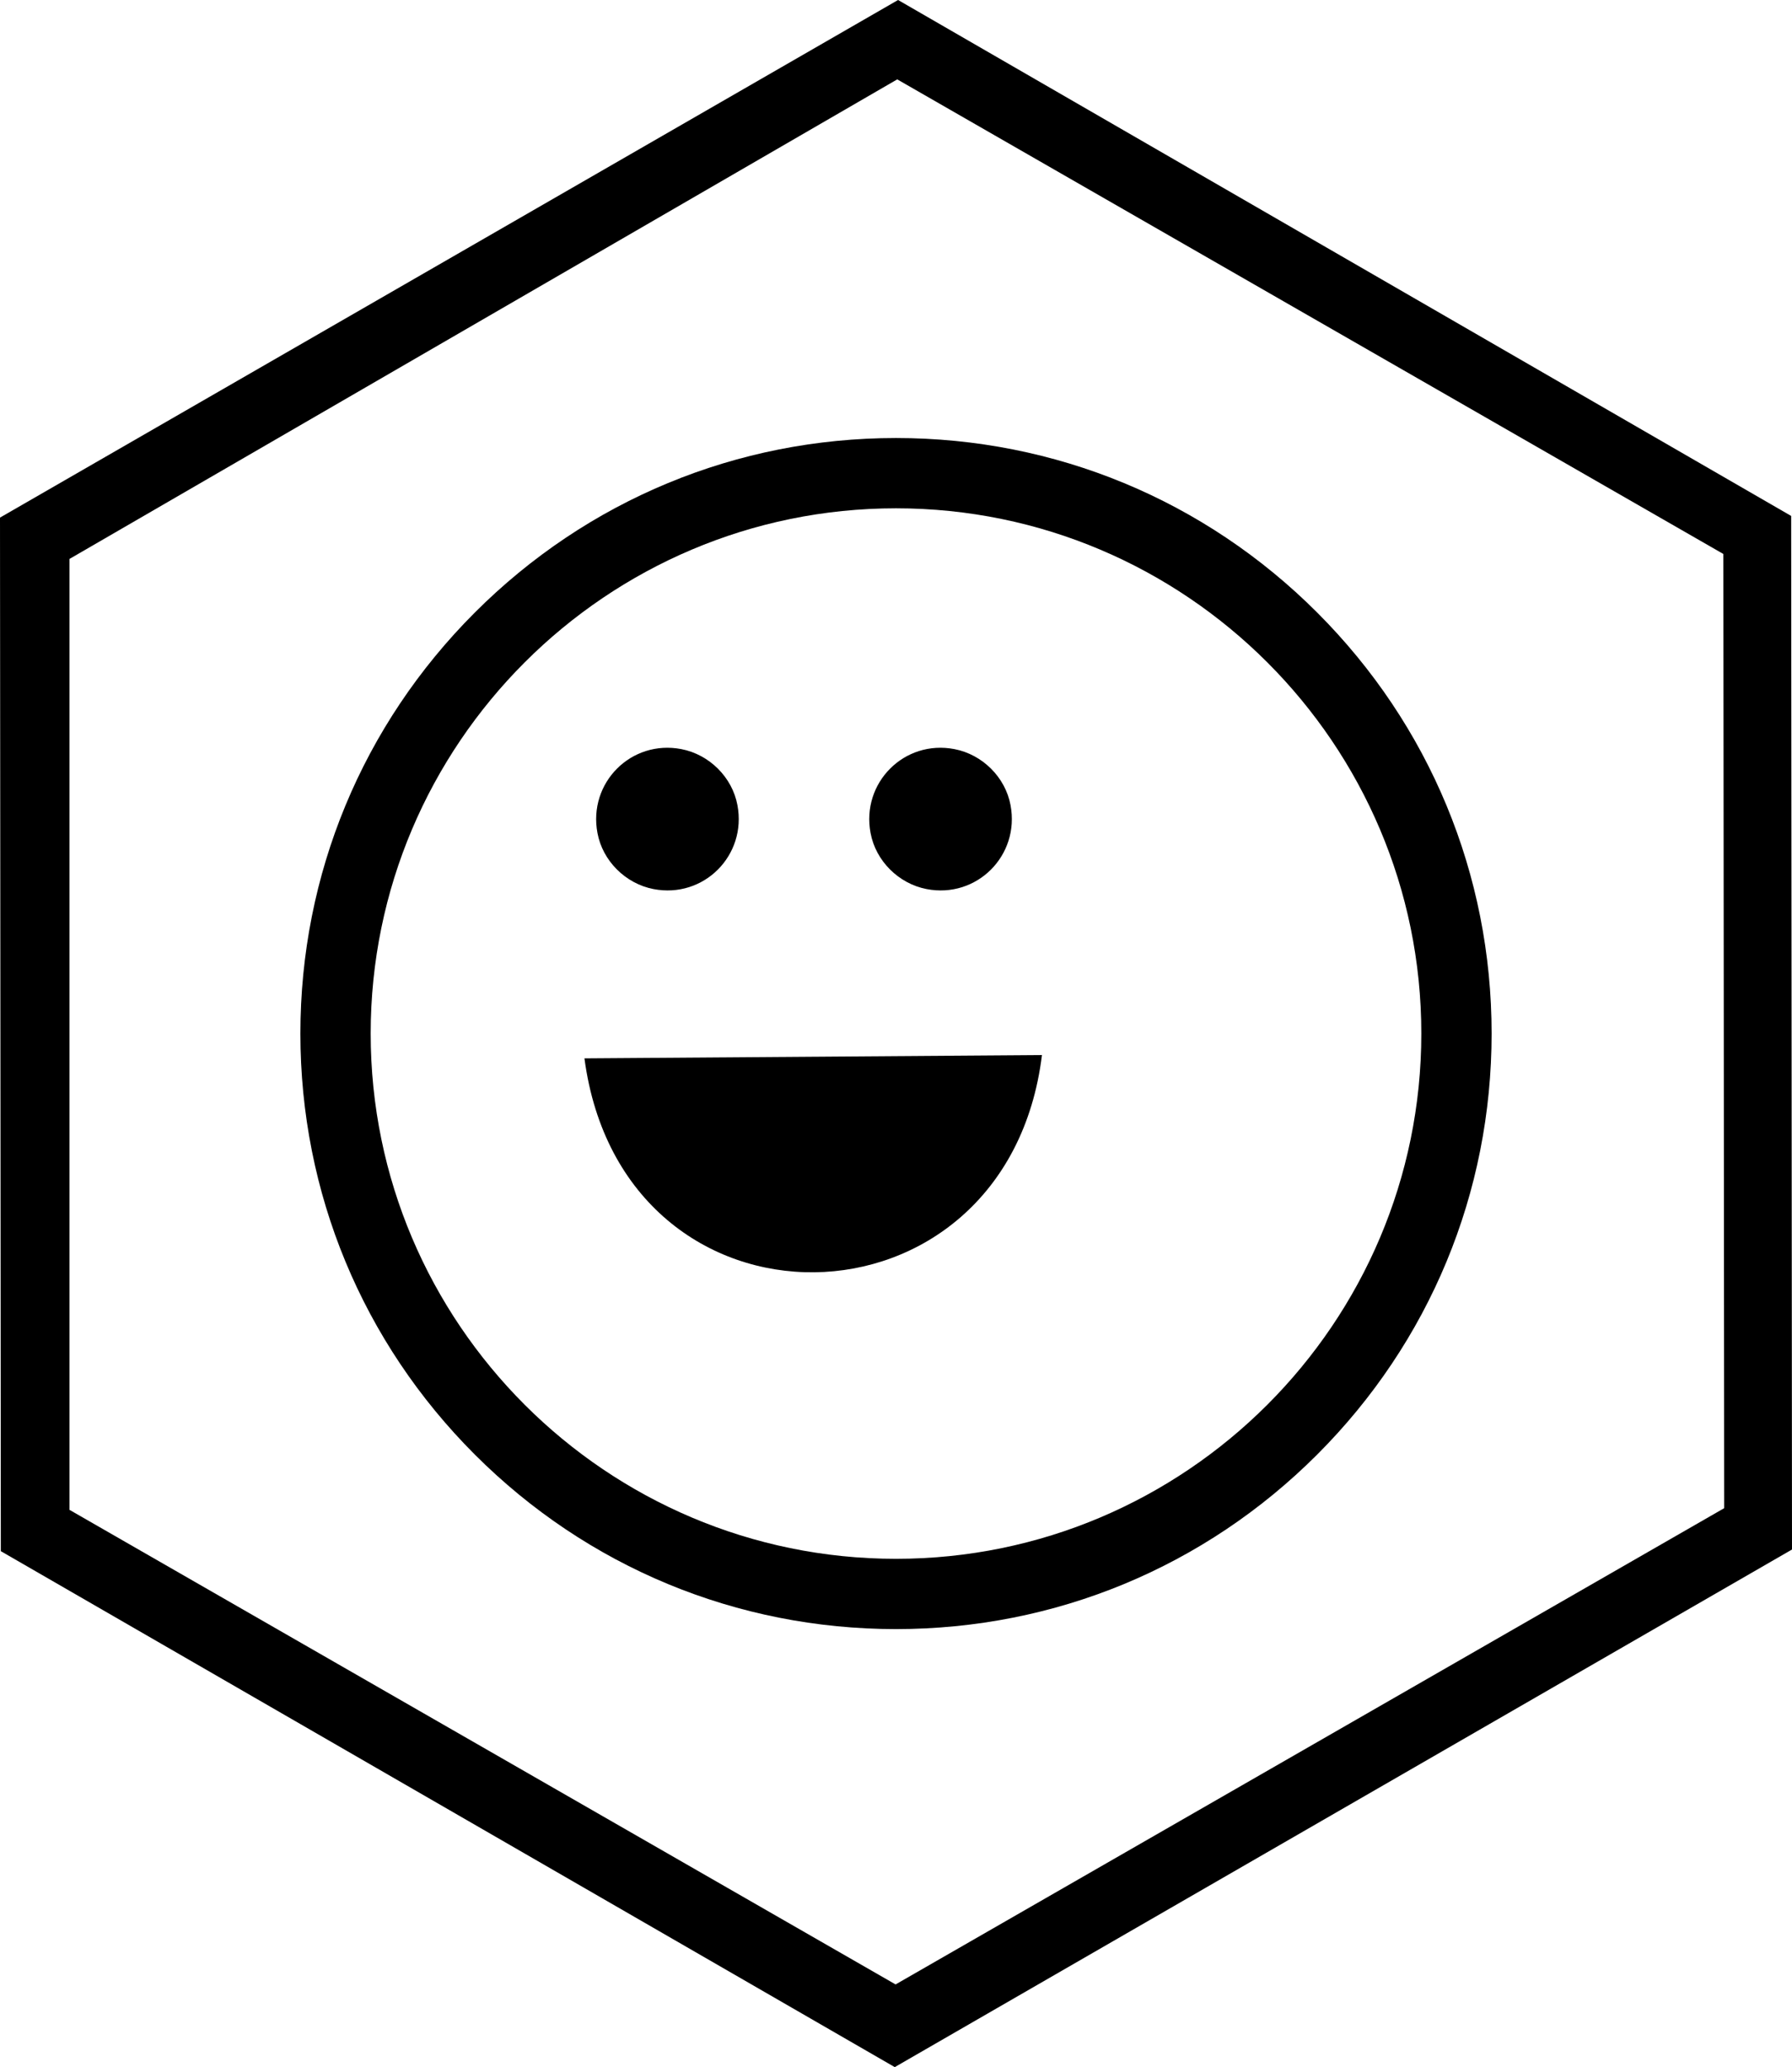 <?xml version="1.0" encoding="utf-8"?>
<!-- Generator: Adobe Illustrator 18.0.0, SVG Export Plug-In . SVG Version: 6.00 Build 0)  -->
<!DOCTYPE svg PUBLIC "-//W3C//DTD SVG 1.1//EN" "http://www.w3.org/Graphics/SVG/1.1/DTD/svg11.dtd">
<svg version="1.1" id="Layer_1" xmlns="http://www.w3.org/2000/svg" xmlns:xlink="http://www.w3.org/1999/xlink" x="0px" y="0px"
	 viewBox="0 0 866.8 1000" enable-background="new 0 0 866.8 1000" xml:space="preserve">
<g>
	<g>
		<path d="M637.1,296.3c-54.4-54.4-126.7-84.4-203.7-84.4s-149.3,30-203.7,84.4c-54.4,54.4-84.4,126.7-84.4,203.7
			s30,149.3,84.4,203.7c54.4,54.4,126.7,84.4,203.7,84.4s149.3-30,203.7-84.4c54.4-54.4,84.4-126.7,84.4-203.7
			S691.5,350.7,637.1,296.3z M433.4,754.1c-140.1,0-254.1-114-254.1-254.1c0-140.1,114-254.1,254.1-254.1
			c140.1,0,254.1,114,254.1,254.1C687.5,640.1,573.5,754.1,433.4,754.1z"/>
		<path d="M356.7,389.5c4.6,24.3-16.3,45.3-40.6,40.6c-13.5-2.6-24.6-13.6-27.1-27.1c-4.6-24.3,16.3-45.3,40.6-40.6
			C343.1,365,354.2,376,356.7,389.5z"/>
		<path d="M488.8,389.5c4.6,24.3-16.3,45.3-40.6,40.6c-13.5-2.6-24.6-13.6-27.1-27.1c-4.6-24.3,16.3-45.3,40.6-40.6
			C475.2,365,486.3,376,488.8,389.5z"/>
		<path d="M282.7,512C301.3,651.8,487,648.7,504,510.4L282.7,512z"/>
	</g>
	<g>
		<g>
			<path d="M434,38.4L833.6,268l0.4,461.6L433.2,960L33.6,730.4v-460L434,38.4 M434.4,0L0,250.4l0.4,500L432.8,1000l434-250.4
				l-0.4-500L434.4,0L434.4,0z"/>
		</g>
	</g>
</g>
</svg>
